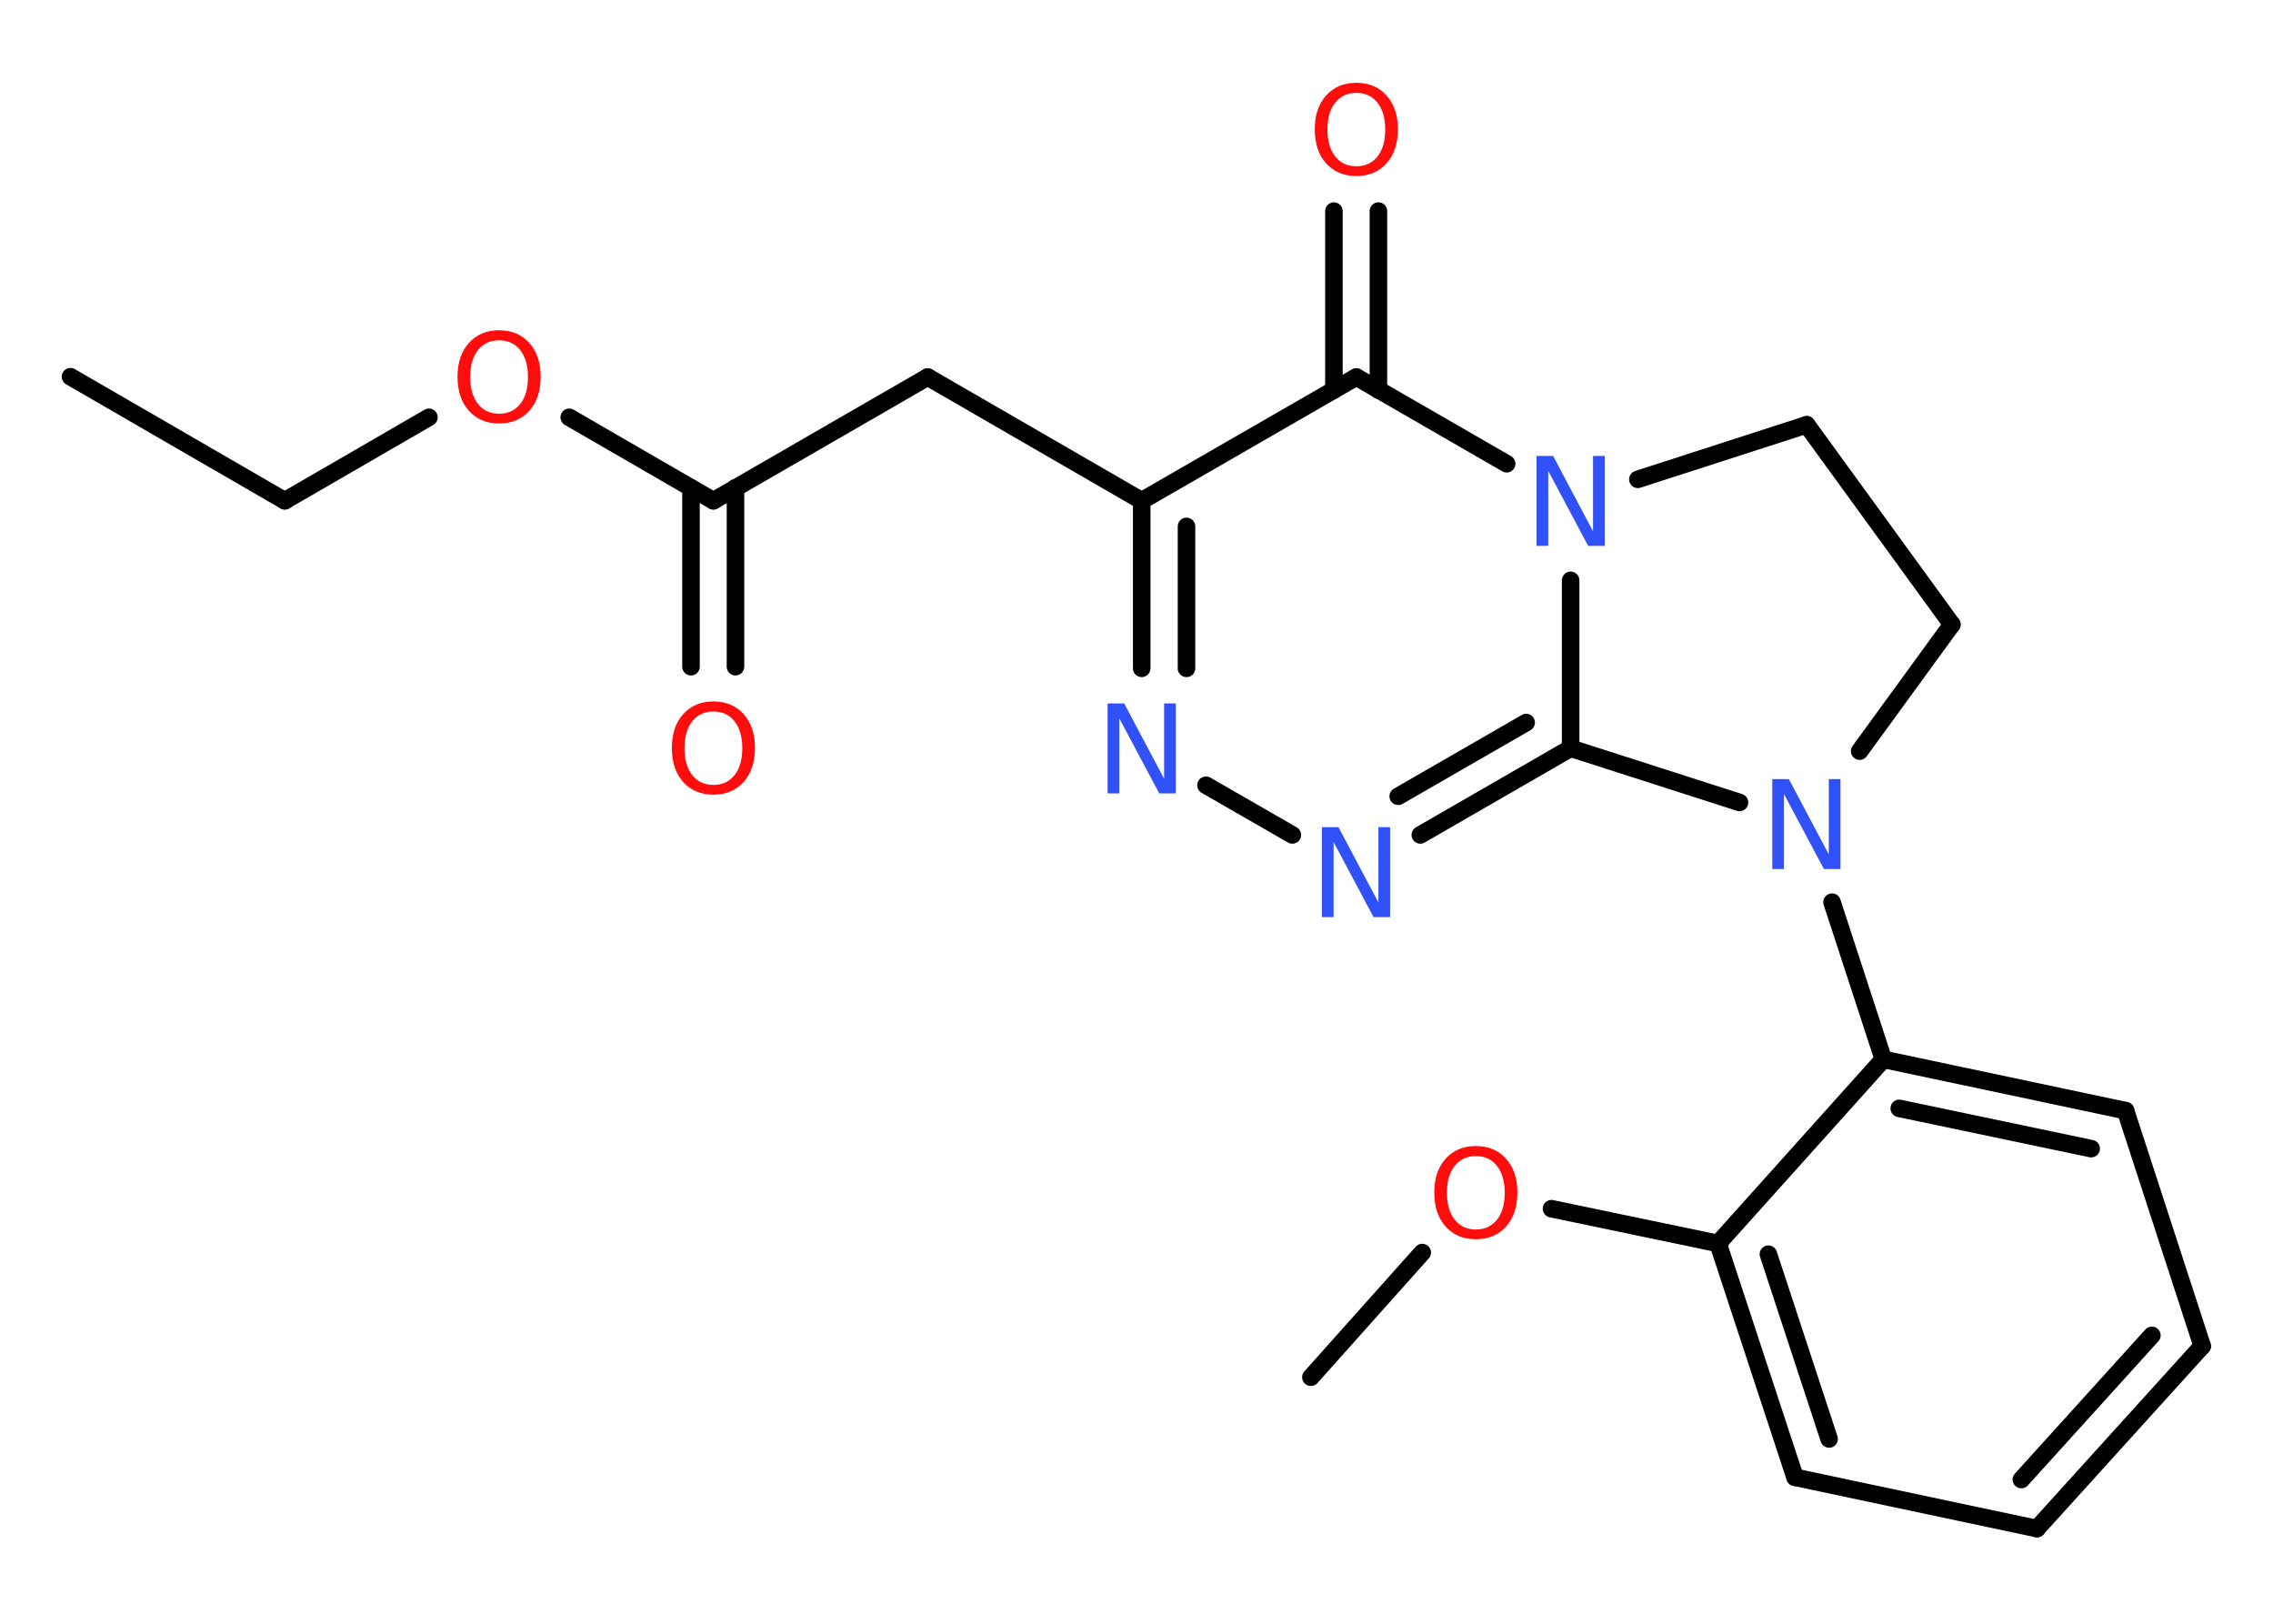 <?xml version='1.0' encoding='UTF-8'?>
<!DOCTYPE svg PUBLIC "-//W3C//DTD SVG 1.1//EN" "http://www.w3.org/Graphics/SVG/1.1/DTD/svg11.dtd">
<svg version='1.2' xmlns='http://www.w3.org/2000/svg' xmlns:xlink='http://www.w3.org/1999/xlink' width='70.0mm' height='50.0mm' viewBox='0 0 70.0 50.0'>
  <desc>Generated by the Chemistry Development Kit (http://github.com/cdk)</desc>
  <g stroke-linecap='round' stroke-linejoin='round' stroke='#000000' stroke-width='.54' fill='#FF0D0D'>
    <rect x='.0' y='.0' width='70.0' height='50.0' fill='#FFFFFF' stroke='none'/>
    <g id='mol1' class='mol'>
      <line id='mol1bnd1' class='bond' x1='2.17' y1='11.6' x2='8.77' y2='15.42'/>
      <line id='mol1bnd2' class='bond' x1='8.77' y1='15.42' x2='13.21' y2='12.85'/>
      <line id='mol1bnd3' class='bond' x1='17.53' y1='12.85' x2='21.97' y2='15.42'/>
      <g id='mol1bnd4' class='bond'>
        <line x1='22.65' y1='15.02' x2='22.65' y2='20.53'/>
        <line x1='21.28' y1='15.02' x2='21.28' y2='20.53'/>
      </g>
      <line id='mol1bnd5' class='bond' x1='21.97' y1='15.42' x2='28.57' y2='11.61'/>
      <line id='mol1bnd6' class='bond' x1='28.57' y1='11.61' x2='35.16' y2='15.42'/>
      <g id='mol1bnd7' class='bond'>
        <line x1='35.16' y1='15.42' x2='35.16' y2='20.58'/>
        <line x1='36.54' y1='16.21' x2='36.54' y2='20.58'/>
      </g>
      <line id='mol1bnd8' class='bond' x1='37.14' y1='24.18' x2='39.8' y2='25.71'/>
      <g id='mol1bnd9' class='bond'>
        <line x1='43.74' y1='25.71' x2='48.37' y2='23.04'/>
        <line x1='43.06' y1='24.52' x2='47.0' y2='22.25'/>
      </g>
      <line id='mol1bnd10' class='bond' x1='48.37' y1='23.04' x2='48.37' y2='17.87'/>
      <line id='mol1bnd11' class='bond' x1='46.4' y1='14.28' x2='41.77' y2='11.61'/>
      <line id='mol1bnd12' class='bond' x1='35.16' y1='15.42' x2='41.77' y2='11.61'/>
      <g id='mol1bnd13' class='bond'>
        <line x1='41.08' y1='12.01' x2='41.08' y2='6.5'/>
        <line x1='42.45' y1='12.01' x2='42.45' y2='6.5'/>
      </g>
      <line id='mol1bnd14' class='bond' x1='50.44' y1='14.76' x2='55.64' y2='13.08'/>
      <line id='mol1bnd15' class='bond' x1='55.64' y1='13.08' x2='60.11' y2='19.23'/>
      <line id='mol1bnd16' class='bond' x1='60.11' y1='19.23' x2='57.27' y2='23.13'/>
      <line id='mol1bnd17' class='bond' x1='48.37' y1='23.04' x2='53.57' y2='24.71'/>
      <line id='mol1bnd18' class='bond' x1='56.42' y1='27.78' x2='58.0' y2='32.62'/>
      <g id='mol1bnd19' class='bond'>
        <line x1='65.46' y1='34.2' x2='58.0' y2='32.62'/>
        <line x1='64.4' y1='35.37' x2='58.49' y2='34.13'/>
      </g>
      <line id='mol1bnd20' class='bond' x1='65.46' y1='34.2' x2='67.82' y2='41.45'/>
      <g id='mol1bnd21' class='bond'>
        <line x1='62.73' y1='47.07' x2='67.82' y2='41.45'/>
        <line x1='62.25' y1='45.56' x2='66.27' y2='41.12'/>
      </g>
      <line id='mol1bnd22' class='bond' x1='62.73' y1='47.07' x2='55.28' y2='45.49'/>
      <g id='mol1bnd23' class='bond'>
        <line x1='52.91' y1='38.29' x2='55.28' y2='45.49'/>
        <line x1='54.46' y1='38.62' x2='56.33' y2='44.31'/>
      </g>
      <line id='mol1bnd24' class='bond' x1='58.0' y1='32.62' x2='52.91' y2='38.29'/>
      <line id='mol1bnd25' class='bond' x1='52.91' y1='38.29' x2='47.78' y2='37.22'/>
      <line id='mol1bnd26' class='bond' x1='43.8' y1='38.57' x2='40.37' y2='42.41'/>
      <path id='mol1atm3' class='atom' d='M15.37 10.48q-.41 .0 -.65 .3q-.24 .3 -.24 .83q.0 .52 .24 .83q.24 .3 .65 .3q.41 .0 .65 -.3q.24 -.3 .24 -.83q.0 -.52 -.24 -.83q-.24 -.3 -.65 -.3zM15.37 10.17q.58 .0 .93 .39q.35 .39 .35 1.04q.0 .66 -.35 1.05q-.35 .39 -.93 .39q-.58 .0 -.93 -.39q-.35 -.39 -.35 -1.05q.0 -.65 .35 -1.04q.35 -.39 .93 -.39z' stroke='none'/>
      <path id='mol1atm5' class='atom' d='M21.97 21.91q-.41 .0 -.65 .3q-.24 .3 -.24 .83q.0 .52 .24 .83q.24 .3 .65 .3q.41 .0 .65 -.3q.24 -.3 .24 -.83q.0 -.52 -.24 -.83q-.24 -.3 -.65 -.3zM21.97 21.6q.58 .0 .93 .39q.35 .39 .35 1.04q.0 .66 -.35 1.05q-.35 .39 -.93 .39q-.58 .0 -.93 -.39q-.35 -.39 -.35 -1.05q.0 -.65 .35 -1.04q.35 -.39 .93 -.39z' stroke='none'/>
      <path id='mol1atm8' class='atom' d='M34.12 21.66h.5l1.23 2.32v-2.32h.36v2.77h-.51l-1.23 -2.31v2.31h-.36v-2.77z' stroke='none' fill='#3050F8'/>
      <path id='mol1atm9' class='atom' d='M40.72 25.47h.5l1.23 2.32v-2.32h.36v2.77h-.51l-1.23 -2.31v2.31h-.36v-2.77z' stroke='none' fill='#3050F8'/>
      <path id='mol1atm11' class='atom' d='M47.33 14.04h.5l1.23 2.32v-2.32h.36v2.77h-.51l-1.23 -2.31v2.31h-.36v-2.77z' stroke='none' fill='#3050F8'/>
      <path id='mol1atm13' class='atom' d='M41.77 2.86q-.41 .0 -.65 .3q-.24 .3 -.24 .83q.0 .52 .24 .83q.24 .3 .65 .3q.41 .0 .65 -.3q.24 -.3 .24 -.83q.0 -.52 -.24 -.83q-.24 -.3 -.65 -.3zM41.77 2.55q.58 .0 .93 .39q.35 .39 .35 1.04q.0 .66 -.35 1.05q-.35 .39 -.93 .39q-.58 .0 -.93 -.39q-.35 -.39 -.35 -1.05q.0 -.65 .35 -1.04q.35 -.39 .93 -.39z' stroke='none'/>
      <path id='mol1atm16' class='atom' d='M54.59 23.99h.5l1.23 2.32v-2.32h.36v2.77h-.51l-1.23 -2.31v2.31h-.36v-2.77z' stroke='none' fill='#3050F8'/>
      <path id='mol1atm23' class='atom' d='M45.45 35.6q-.41 .0 -.65 .3q-.24 .3 -.24 .83q.0 .52 .24 .83q.24 .3 .65 .3q.41 .0 .65 -.3q.24 -.3 .24 -.83q.0 -.52 -.24 -.83q-.24 -.3 -.65 -.3zM45.45 35.29q.58 .0 .93 .39q.35 .39 .35 1.04q.0 .66 -.35 1.05q-.35 .39 -.93 .39q-.58 .0 -.93 -.39q-.35 -.39 -.35 -1.05q.0 -.65 .35 -1.04q.35 -.39 .93 -.39z' stroke='none'/>
    </g>
  </g>
</svg>
